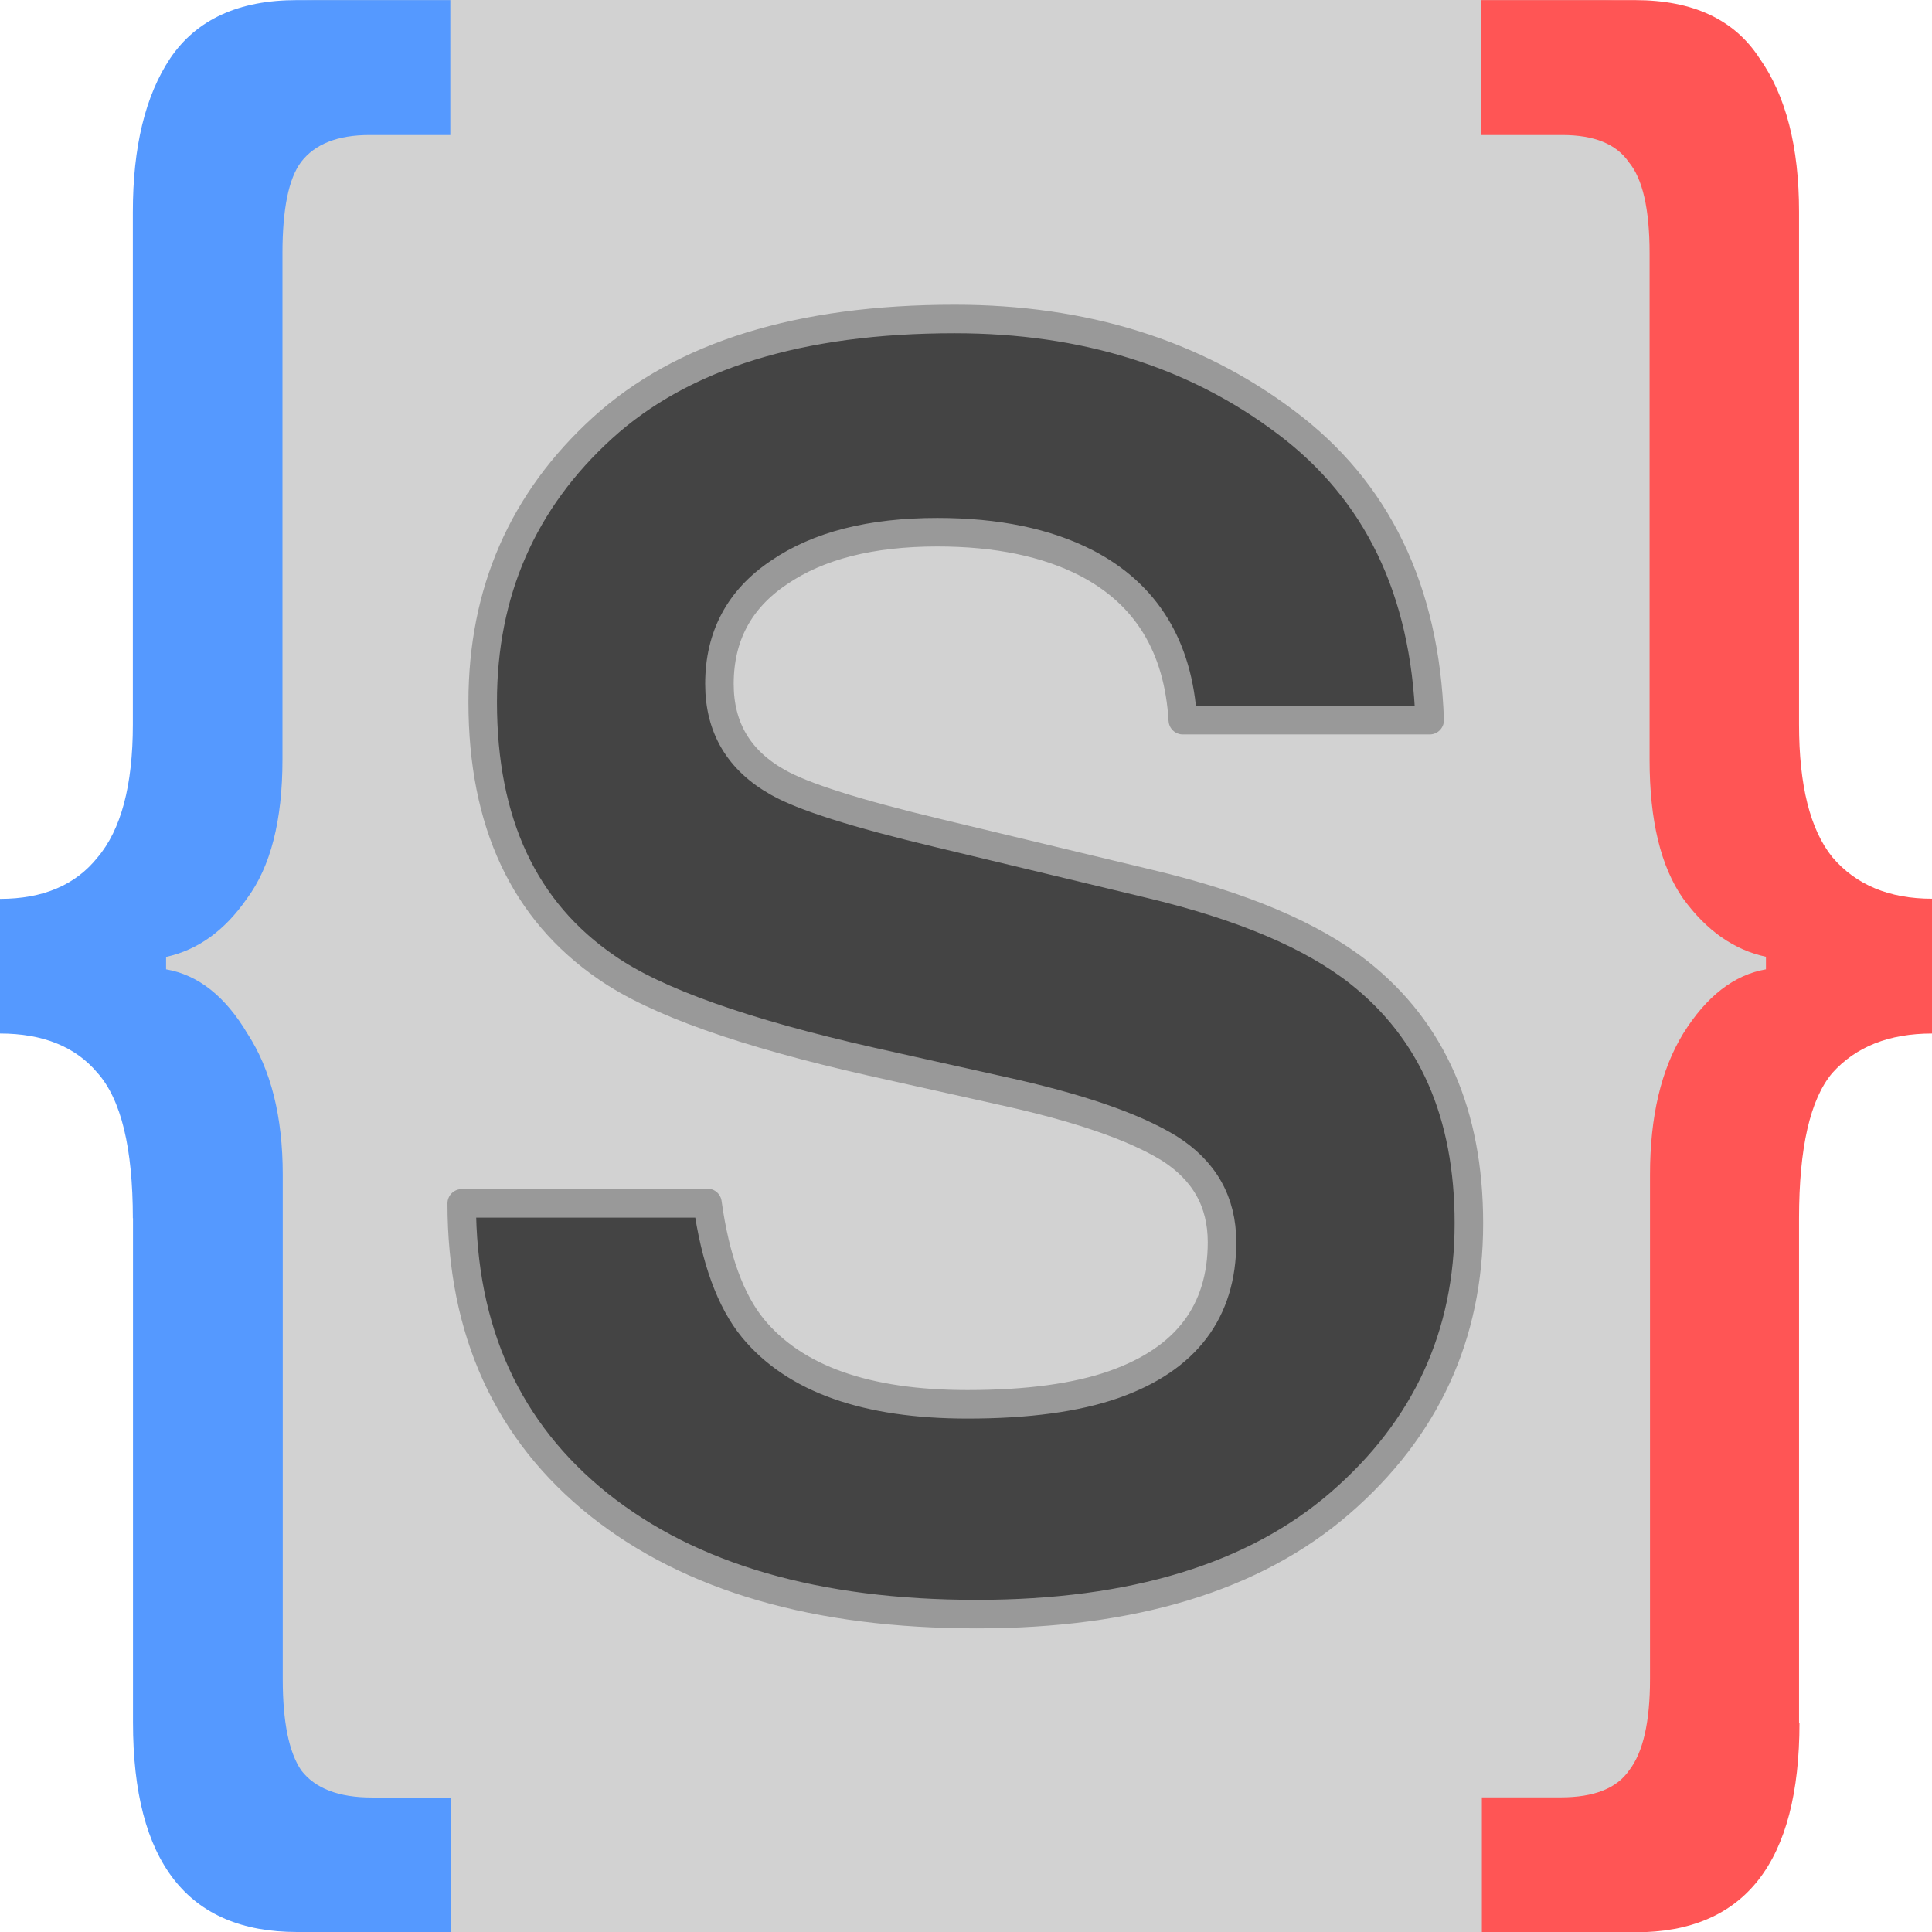 <svg xmlns="http://www.w3.org/2000/svg" viewBox="0 0 135.467 135.467" height="512" width="512"><g transform="translate(-.265 -161.533)"><rect rx="12.45" y="161.52" x="10.47" height="135.51" width="114.25" fill="#444" fill-opacity=".24" stroke-width=".31"/><path d="M49.87 245.88q.82 5.9 3.2 8.8Q57.47 260 68.1 260q6.34 0 10.3-1.4 7.55-2.67 7.55-9.97 0-4.26-3.74-6.6-3.72-2.27-11.72-4.02l-9.1-2.03q-13.44-3.03-18.58-6.6-8.7-5.95-8.7-18.62 0-11.57 8.4-19.22 8.4-7.64 24.7-7.64 13.6 0 23.2 7.23 9.62 7.2 10.1 20.9H83.2q-.46-7.75-6.76-11.02-4.2-2.16-10.45-2.16-6.98 0-11.1 2.82-4.18 2.8-4.18 7.82 0 4.6 4.1 6.9 2.62 1.5 11.2 3.55l14.83 3.56q9.76 2.32 14.72 6.23 7.7 6.08 7.7 17.58 0 11.8-9.05 19.63-9 7.77-25.46 7.77-16.83 0-26.47-7.66-9.64-7.7-9.64-21.14h17.17zm17.46-62.14z" fill="#444" stroke="#999" stroke-width="2" stroke-linejoin="round"/><path d="M9.58 246.96q0-7.42-2.48-10.2Q4.78 234 .26 234v-9.44q4.52 0 6.84-2.9 2.48-2.92 2.48-9.32V176.4q0-6.85 2.62-10.78 2.76-4.08 8.88-4.08h10.76V171h-5.67q-3.35 0-4.8 1.9-1.3 1.74-1.3 6.4v35.5q0 6.4-2.5 9.75-2.32 3.35-5.66 4.08v.87q3.37.58 5.7 4.5 2.48 3.8 2.48 9.9v35.37q0 4.5 1.3 6.4 1.46 1.9 4.95 1.9h5.55V297h-10.8q-11.5 0-11.5-14.7v-35.36z" fill="#59f"/><path d="M126.44 282.32q0 14.7-11.5 14.7h-10.77v-9.46h5.53q3.5 0 4.8-1.9 1.46-1.88 1.46-6.4V243.9q0-6.1 2.33-9.9 2.44-3.92 5.8-4.5v-.88q-3.36-.72-5.8-4.07-2.36-3.35-2.36-9.75v-35.5q0-4.66-1.46-6.4-1.3-1.9-4.66-1.9h-5.68v-9.46h10.77q6.1 0 8.74 4.08 2.77 3.92 2.77 10.76v35.95q0 6.4 2.33 9.3 2.48 2.92 7 2.92V234q-4.52 0-7 2.77-2.33 2.77-2.33 10.2v35.35z" fill="#f55"/></g></svg>
